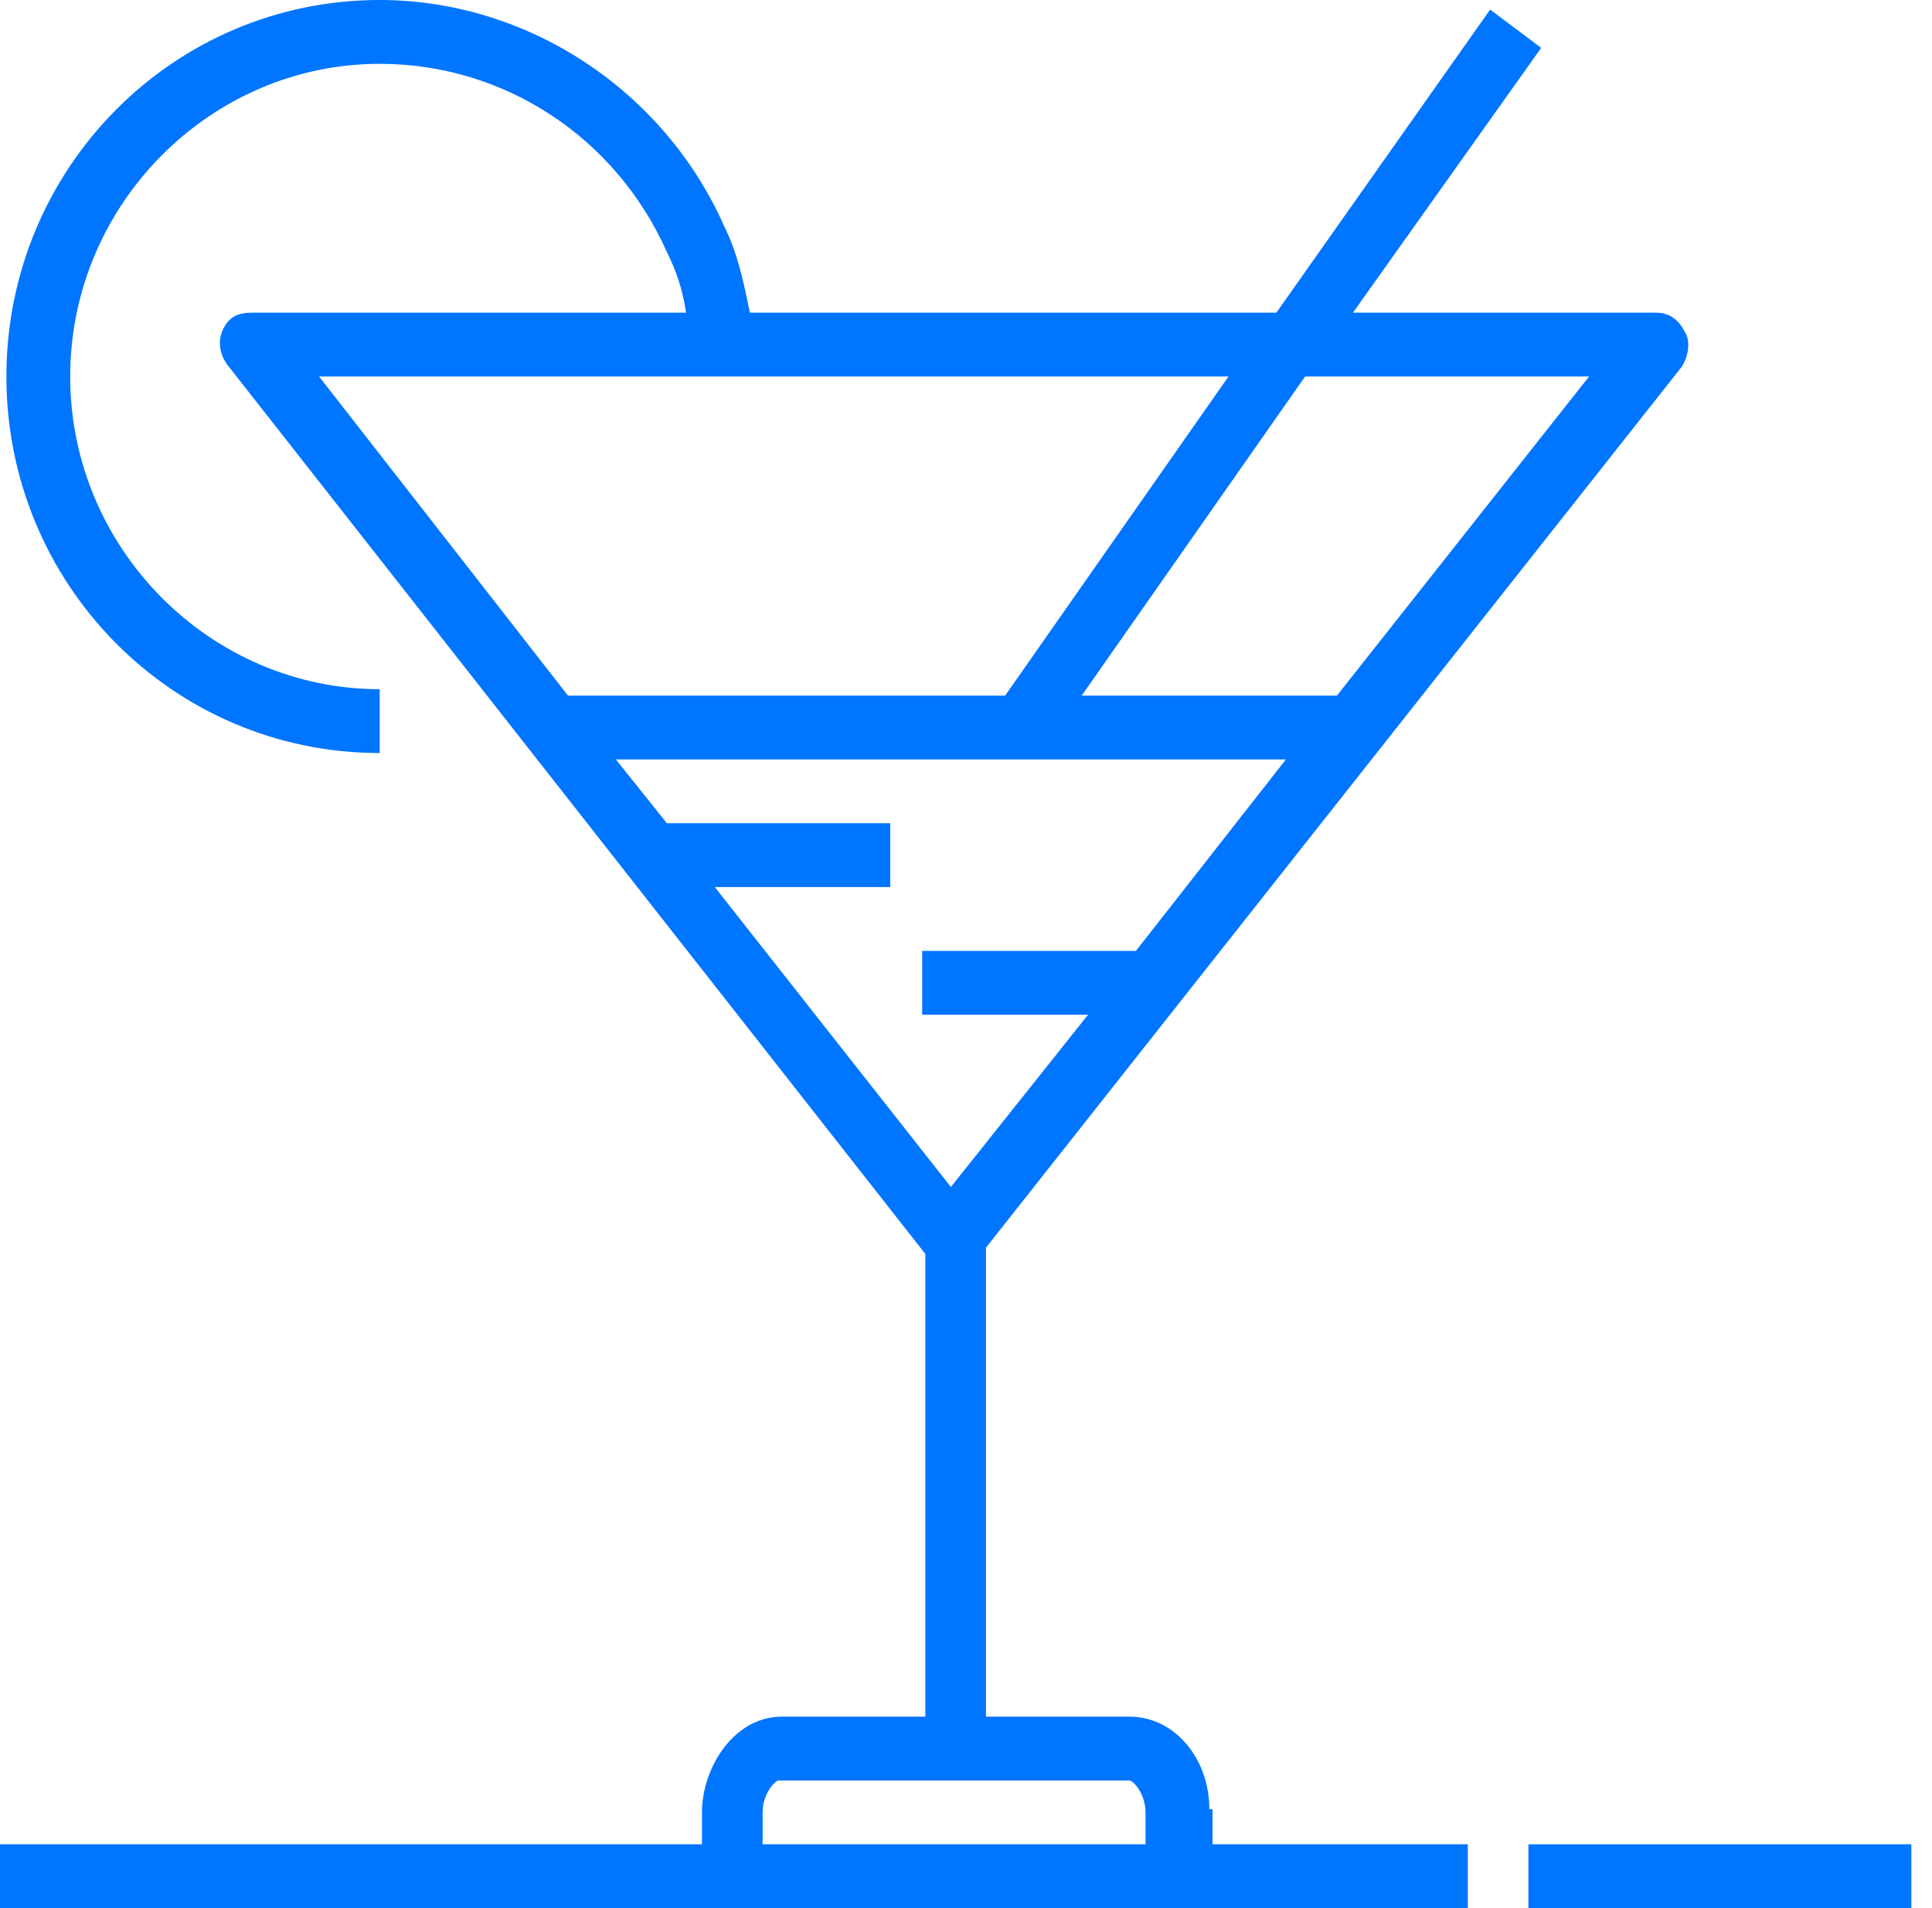 <svg width="81" height="80" viewBox="0 0 81 80" fill="none" xmlns="http://www.w3.org/2000/svg">
<path d="M50.702 75.853C50.702 73.712 49.231 71.973 47.358 71.973H41.338V52.308L70.502 15.385C70.769 14.983 70.903 14.314 70.635 13.913C70.368 13.378 69.967 13.11 69.431 13.11H56.722L64.615 2.007L62.475 0.401L53.512 13.11H31.438C31.171 11.773 30.903 10.569 30.368 9.498C27.826 3.746 22.074 0 15.92 0C7.224 0 0.268 7.09 0.268 15.786C0.268 24.482 7.224 31.572 15.92 31.572V28.896C8.829 28.896 2.943 23.01 2.943 15.786C2.943 8.562 8.829 2.676 15.92 2.676C21.137 2.676 25.819 5.753 27.96 10.569C28.361 11.371 28.629 12.174 28.762 13.11H10.569C10.033 13.11 9.632 13.244 9.365 13.779C9.097 14.314 9.231 14.85 9.498 15.251L38.796 52.575V71.973H32.776C30.769 71.973 29.431 74.114 29.431 75.987V77.324H0V80H61.538V77.324H50.836V75.853H50.702ZM27.96 34.515L25.819 31.84H53.913L47.625 39.866H38.662V42.542H45.619L39.866 49.766L29.967 37.191H37.324V34.515H27.96ZM66.622 15.786L56.053 29.164H45.351L54.716 15.786H66.622V15.786ZM28.896 15.786H31.572H51.505L42.141 29.164H23.813L13.378 15.786H28.896V15.786ZM31.973 75.987C31.973 75.184 32.508 74.649 32.642 74.649H38.662H41.338H47.358C47.492 74.649 48.027 75.184 48.027 75.987V77.324H31.973V75.987Z" fill="#0075FF"/>
<path d="M80.134 77.324H64.08V80H80.134V77.324Z" fill="#0075FF"/>
</svg>
